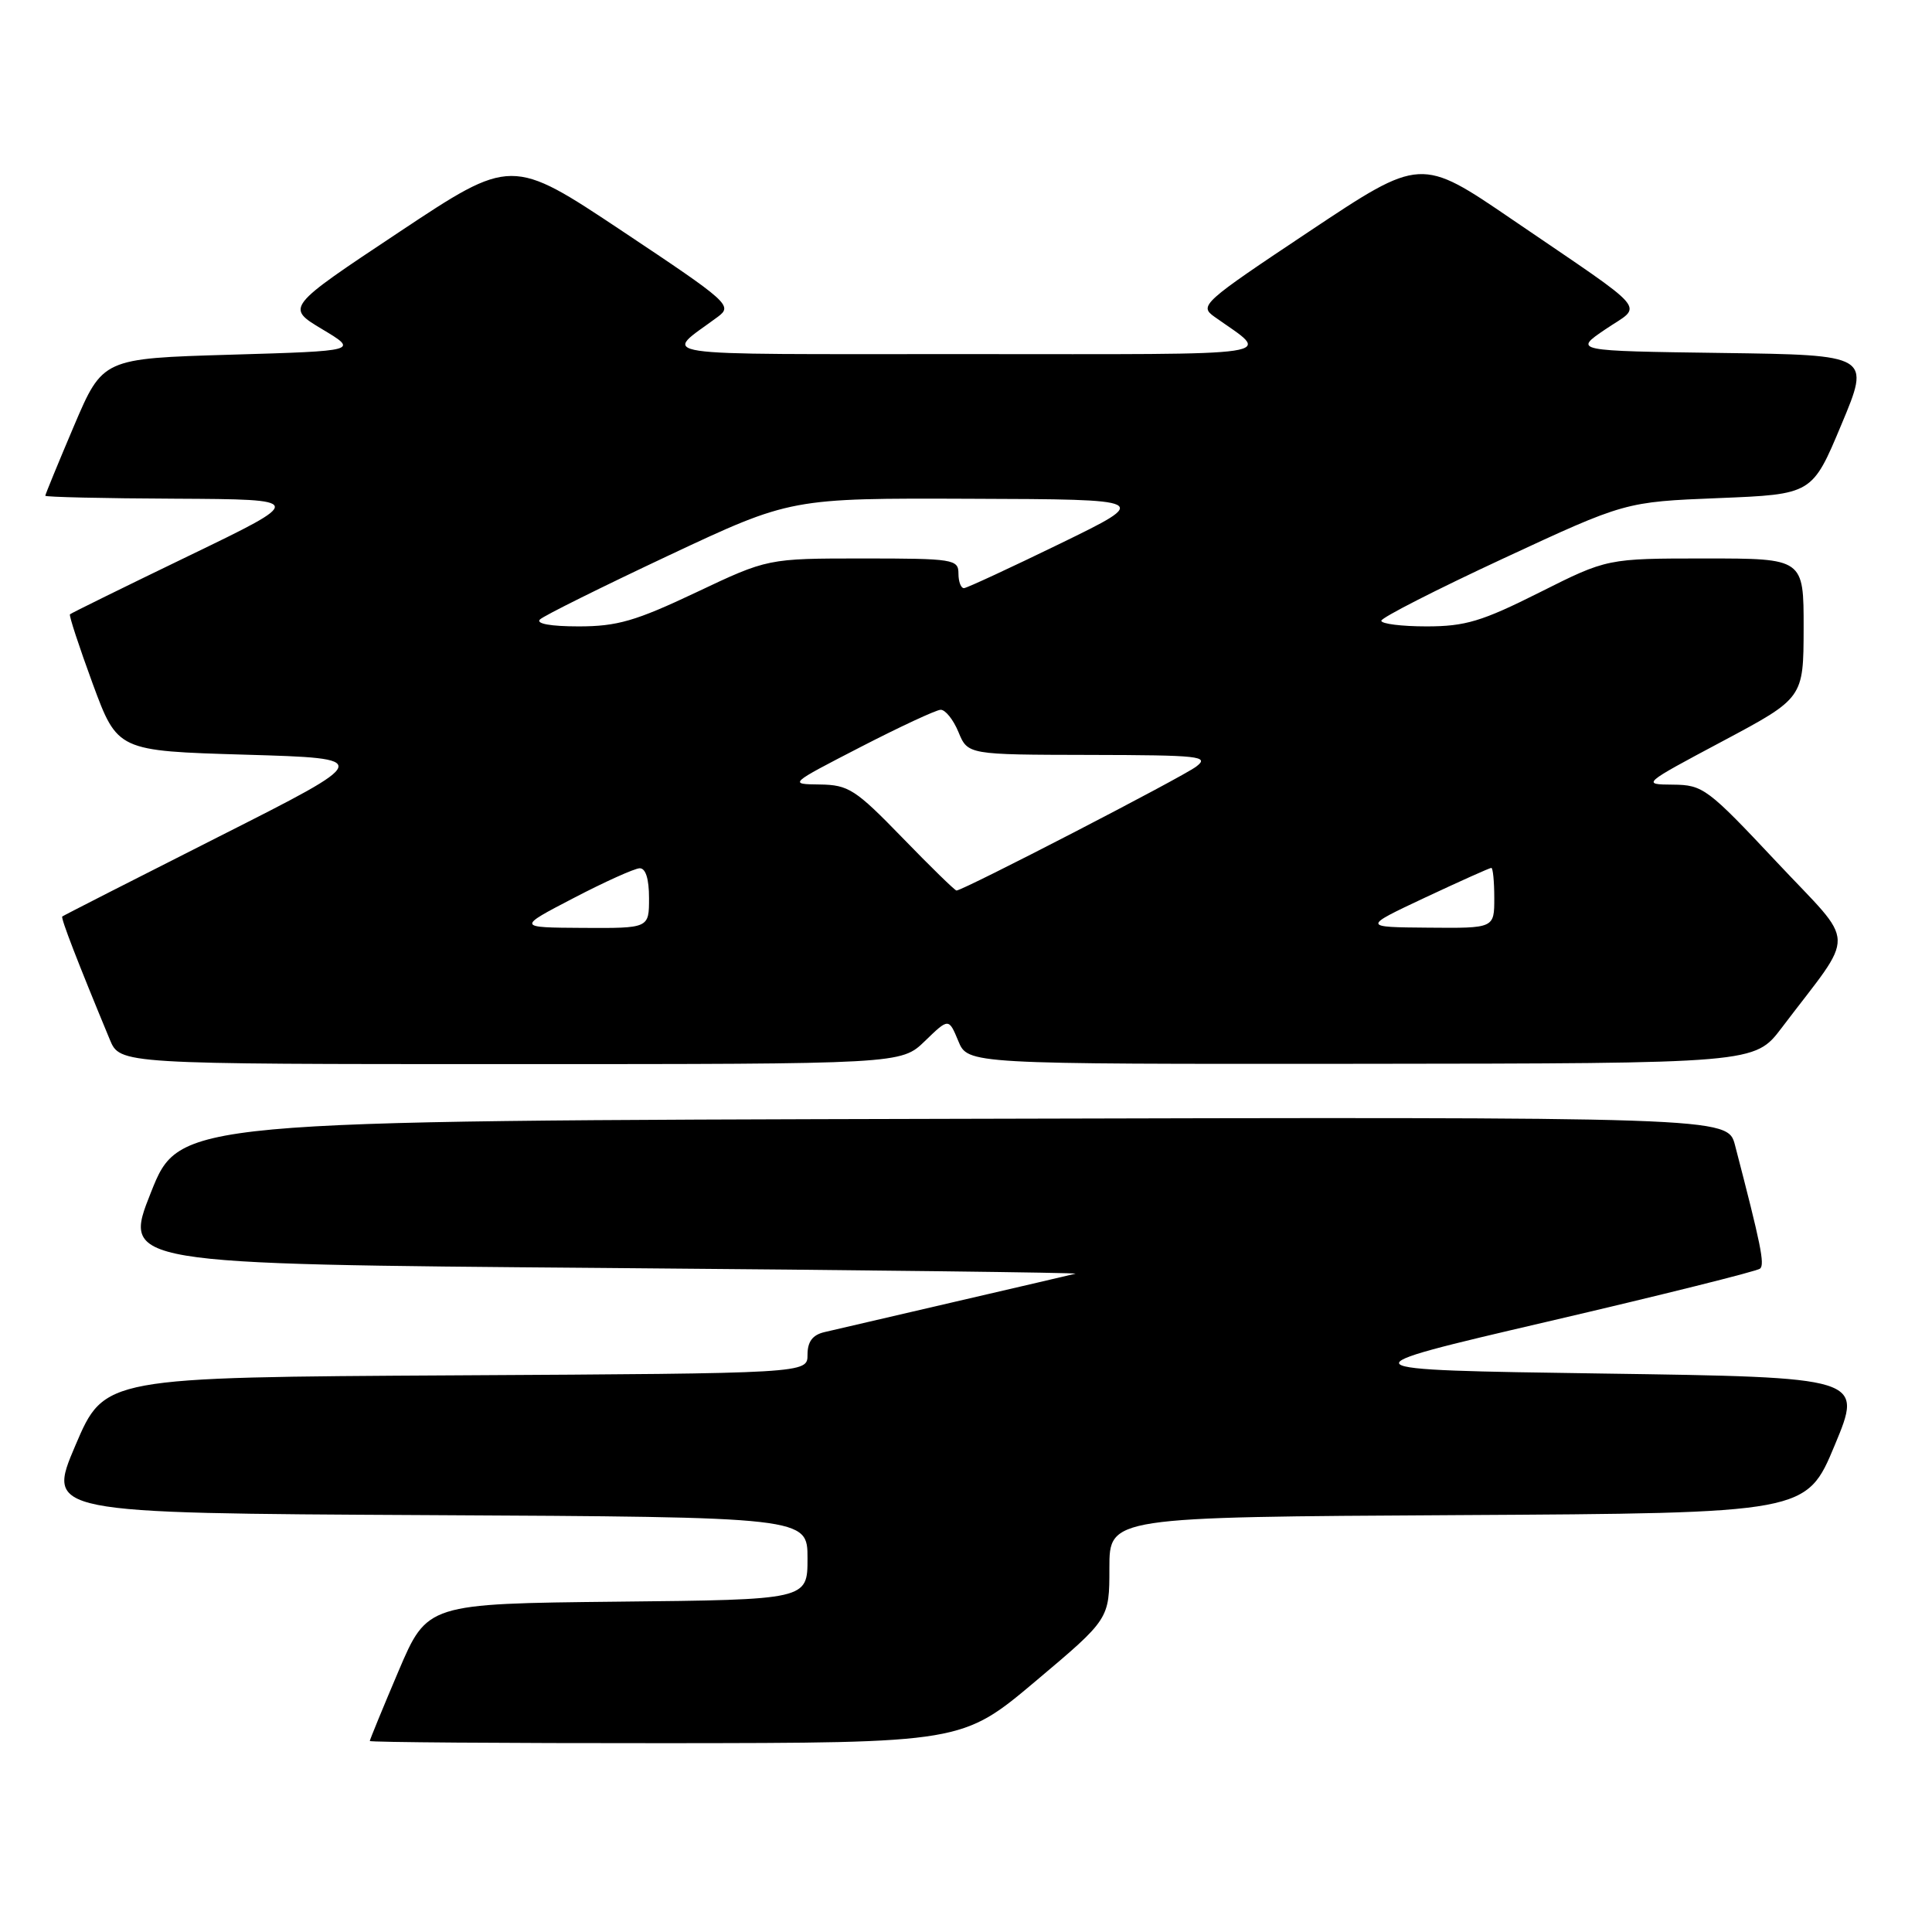 <?xml version="1.0" encoding="UTF-8" standalone="no"?>
<!DOCTYPE svg PUBLIC "-//W3C//DTD SVG 1.1//EN" "http://www.w3.org/Graphics/SVG/1.1/DTD/svg11.dtd" >
<svg xmlns="http://www.w3.org/2000/svg" xmlns:xlink="http://www.w3.org/1999/xlink" version="1.1" viewBox="0 0 256 256">
 <g >
 <path fill="currentColor"
d=" M 137.25 222.74 C 147.00 214.53 147.00 214.53 147.00 207.77 C 147.00 201.02 147.00 201.02 193.18 200.76 C 239.36 200.50 239.36 200.50 243.11 191.50 C 246.86 182.50 246.86 182.50 212.29 182.00 C 177.71 181.50 177.71 181.50 205.11 175.11 C 220.17 171.60 232.82 168.44 233.22 168.10 C 233.86 167.53 233.33 164.93 229.90 151.75 C 228.92 147.99 228.92 147.99 126.35 148.25 C 23.78 148.50 23.78 148.50 20.00 158.00 C 16.22 167.50 16.22 167.50 79.86 168.01 C 114.86 168.29 143.05 168.64 142.50 168.77 C 141.95 168.91 134.75 170.59 126.50 172.50 C 118.25 174.42 110.49 176.22 109.25 176.51 C 107.67 176.88 107.00 177.77 107.00 179.51 C 107.00 181.98 107.00 181.98 60.42 182.24 C 13.84 182.50 13.84 182.50 10.00 191.50 C 6.16 200.50 6.16 200.50 56.58 200.76 C 107.00 201.02 107.00 201.02 107.00 206.49 C 107.00 211.97 107.00 211.97 81.80 212.23 C 56.61 212.50 56.61 212.50 52.80 221.44 C 50.71 226.36 49.00 230.53 49.00 230.69 C 49.00 230.86 66.66 230.99 88.25 230.98 C 127.50 230.95 127.50 230.95 137.25 222.74 Z  M 122.56 137.94 C 125.71 134.89 125.71 134.89 126.98 137.94 C 128.24 141.00 128.24 141.00 180.37 140.96 C 232.50 140.91 232.50 140.91 236.07 136.21 C 246.05 123.03 246.13 125.65 235.39 114.19 C 226.26 104.46 225.65 104.00 221.67 103.97 C 217.53 103.94 217.57 103.90 228.24 98.22 C 238.97 92.50 238.97 92.50 238.99 83.25 C 239.00 74.00 239.00 74.00 225.98 74.00 C 212.96 74.00 212.96 74.00 204.00 78.50 C 196.35 82.34 194.16 83.00 189.02 83.00 C 185.71 83.00 183.02 82.66 183.03 82.25 C 183.05 81.84 190.33 78.12 199.20 74.00 C 215.34 66.50 215.34 66.50 227.73 66.00 C 240.13 65.50 240.13 65.50 243.99 56.27 C 247.86 47.04 247.86 47.04 228.18 46.77 C 208.50 46.50 208.50 46.50 212.73 43.63 C 217.71 40.25 219.04 41.82 200.38 29.09 C 188.26 20.82 188.26 20.82 173.52 30.64 C 159.29 40.12 158.86 40.51 160.93 41.98 C 168.47 47.34 171.20 46.93 128.00 46.92 C 84.73 46.91 87.86 47.38 95.13 41.97 C 97.10 40.50 96.58 40.03 82.48 30.64 C 67.78 20.85 67.78 20.85 52.83 30.79 C 37.87 40.73 37.87 40.73 42.69 43.62 C 47.50 46.50 47.50 46.50 30.55 47.00 C 13.61 47.50 13.61 47.50 9.80 56.44 C 7.71 61.36 6.00 65.53 6.00 65.69 C 6.00 65.86 13.76 66.04 23.25 66.08 C 40.50 66.17 40.50 66.17 25.02 73.65 C 16.51 77.76 9.42 81.25 9.27 81.40 C 9.12 81.55 10.48 85.68 12.28 90.59 C 15.57 99.50 15.57 99.50 32.54 100.00 C 49.50 100.50 49.50 100.50 29.00 110.86 C 17.72 116.56 8.39 121.32 8.25 121.44 C 8.03 121.64 10.31 127.53 14.55 137.75 C 15.90 141.00 15.90 141.00 67.65 141.00 C 119.40 141.00 119.40 141.00 122.56 137.94 Z  M 76.00 119.00 C 80.12 116.85 84.06 115.08 84.75 115.05 C 85.55 115.02 86.00 116.44 86.00 119.00 C 86.00 123.00 86.00 123.00 77.25 122.95 C 68.50 122.90 68.50 122.90 76.00 119.00 Z  M 188.86 118.92 C 193.45 116.77 197.39 115.00 197.61 115.00 C 197.82 115.00 198.00 116.80 198.00 119.00 C 198.00 123.00 198.00 123.00 189.25 122.92 C 180.50 122.85 180.50 122.85 188.86 118.92 Z  M 119.57 111.00 C 113.36 104.60 112.43 104.00 108.64 103.95 C 104.50 103.90 104.50 103.90 114.00 99.00 C 119.22 96.31 124.01 94.08 124.63 94.05 C 125.25 94.02 126.32 95.35 127.00 97.00 C 128.24 100.00 128.24 100.00 144.37 100.03 C 159.02 100.06 160.32 100.20 158.50 101.58 C 156.65 102.99 127.61 118.00 126.74 118.00 C 126.53 118.00 123.30 114.85 119.57 111.00 Z  M 71.55 82.08 C 72.07 81.58 79.77 77.76 88.65 73.58 C 104.79 66.00 104.79 66.00 128.65 66.09 C 152.50 66.17 152.50 66.17 140.50 72.02 C 133.90 75.23 128.16 77.89 127.75 77.93 C 127.34 77.97 127.00 77.10 127.00 76.00 C 127.00 74.11 126.33 74.00 114.37 74.00 C 101.73 74.00 101.73 74.00 92.23 78.50 C 84.22 82.29 81.78 83.00 76.67 83.00 C 72.97 83.00 70.97 82.64 71.55 82.08 Z "/>
</g>
</svg>